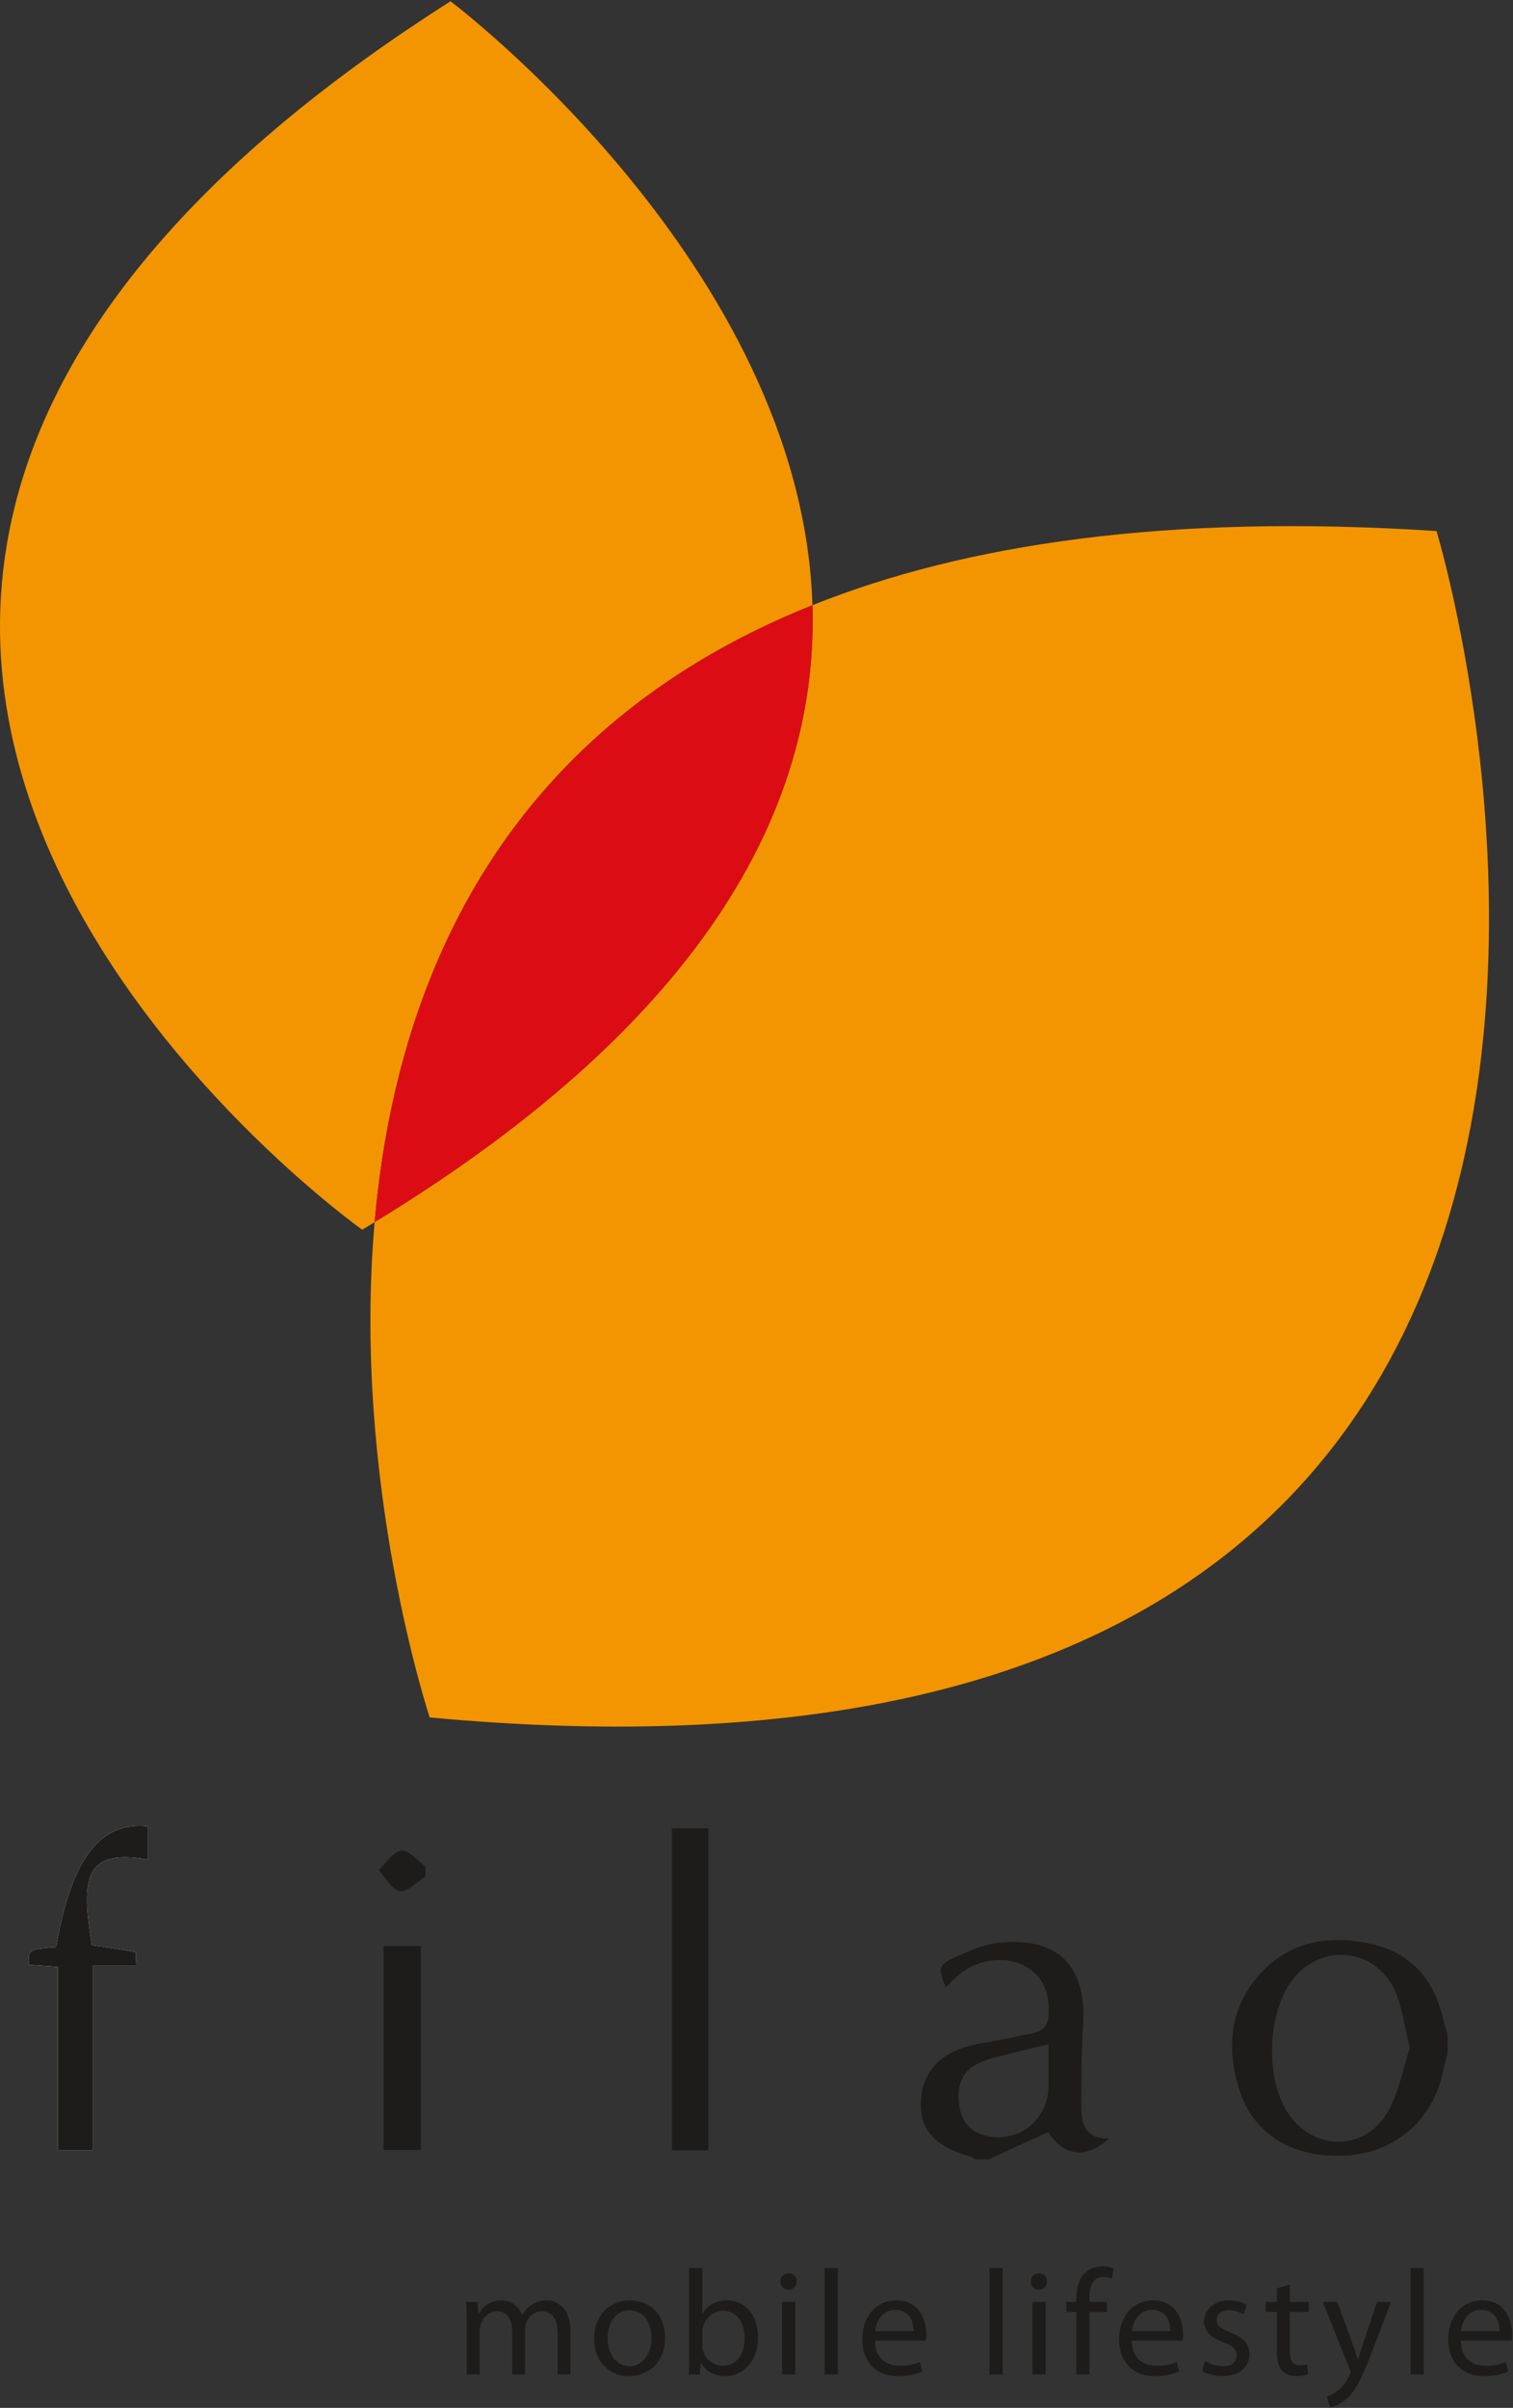 <?xml version="1.0" encoding="UTF-8" standalone="no"?>
<svg width="703px" height="1118px" viewBox="0 0 703 1118" version="1.1" xmlns="http://www.w3.org/2000/svg" xmlns:xlink="http://www.w3.org/1999/xlink">
    <rect x="0" y="0" width="703" height="1118" fill="#333333" stroke="none"/>
    <!-- Generator: Sketch 3.8.3 (29802) - http://www.bohemiancoding.com/sketch -->
    <title>filao</title>
    <desc>Created with Sketch.</desc>
    <defs></defs>
    <g id="Page-1" stroke="none" stroke-width="1" fill="none" fill-rule="evenodd">
        <g id="filao">
            <g id="Group-13" transform="translate(13, 847.407)">
                <path d="M30.063,150.908 L30.063,65.115 L50.278,65.115 C50.105,62.241 50.284,59.031 49.853,58.947 C43.15,57.633 36.363,56.722 29.727,55.737 C24.148,23.097 27.265,11.018 55.829,16.039 L55.829,0.622 C33.392,-1.838 20.159,15.547 13.064,56.649 C0.19,57.728 0.19,57.728 0.302,64.847 C4.683,65.166 9.108,65.484 13.836,65.825 L13.836,150.908 L30.063,150.908 L30.063,150.908 Z" id="Fill-1" fill="#FEFEFE"></path>
                <path d="M642.058,103.512 C639.512,93.34 638.578,84.633 635.187,77.017 C626.162,56.751 600.379,54.486 587.208,72.258 C575.878,87.535 574.87,117.173 585.132,133.256 C596.686,151.369 621.048,151.883 631.746,133.228 C637.039,123.995 638.947,112.823 642.058,103.512 L642.058,103.512 Z M659.61,105.883 C658.838,108.953 657.971,112.001 657.305,115.093 C652.566,137.237 634.767,152.314 611.944,153.471 C587.639,154.701 569.119,143.433 562.695,122.474 C556.691,102.902 558.527,84.074 573.002,68.522 C587.006,53.48 605.297,50.947 624.31,55.225 C642.243,59.262 653.103,71.358 657.344,89.291 C657.982,91.992 658.849,94.637 659.61,97.31 L659.61,105.883 Z" id="Fill-3" fill="#1D1C1B"></path>
                <path d="M474.193,101.675 C465.241,103.901 457.335,105.813 449.462,107.848 C447.062,108.469 444.701,109.297 442.418,110.259 C433.767,113.899 431.725,121.023 432.609,129.506 C433.443,137.503 437.914,142.681 445.685,144.392 C460.496,147.647 474.137,136.497 474.187,121.392 C474.21,115.364 474.193,109.33 474.193,101.675 L474.193,101.675 Z M439.861,155.191 C439.279,154.794 438.747,154.206 438.104,154.022 C421.217,149.168 414.251,141.44 414.889,128.181 C415.572,114.028 424.546,104.896 441.019,101.669 C447.297,100.433 453.687,99.667 459.852,98.034 C465.61,96.508 473.583,97.358 474.176,88.394 C474.831,78.518 472.095,69.979 462.561,65.097 C453.328,60.372 440.286,62.564 431.742,70.169 C429.912,71.797 428.228,73.586 426.454,75.325 C422.829,66.562 422.901,64.963 430.315,61.58 C437.013,58.527 444.152,55.35 451.337,54.618 C478.72,51.833 491.986,65.494 490.246,92.946 C489.485,105.025 489.406,117.165 489.384,129.272 C489.367,137.593 490.173,145.774 502.337,145.539 C491.37,155.409 481.03,153.502 474.059,142.536 C464.653,146.825 455.471,151.008 446.295,155.191 L439.861,155.191 Z" id="Fill-5" fill="#1D1C1B"></path>
                <path d="M30.063,150.908 L13.836,150.908 L13.836,65.825 C9.108,65.484 4.683,65.166 0.302,64.847 C0.19,57.728 0.19,57.728 13.064,56.649 C20.159,15.547 33.392,-1.838 55.829,0.622 L55.829,16.039 C27.265,11.018 24.148,23.097 29.727,55.737 C36.363,56.722 43.15,57.633 49.853,58.947 C50.284,59.031 50.105,62.241 50.278,65.115 L30.063,65.115 L30.063,150.908 Z" id="Fill-7" fill="#1D1C1B"></path>
                <polygon id="Fill-9" fill="#1D1C1B" points="299.197 151.035 316.106 151.035 316.106 1.464 299.197 1.464"></polygon>
                <polygon id="Fill-11" fill="#1D1C1B" points="165.225 150.856 182.542 150.856 182.542 56.16 165.225 56.16"></polygon>
                <path d="M184.591,23.944 C180.629,26.393 176.271,31.219 172.818,30.643 C169.098,30.022 166.227,24.335 162.982,20.857 C166.479,17.636 169.769,12.206 173.54,11.843 C177.015,11.507 181.015,16.618 184.787,19.336 C184.719,20.868 184.658,22.406 184.591,23.944" id="Fill-12" fill="#1D1C1B"></path>
            </g>
            <g id="Group-39" transform="translate(0, 0.407)">
                <path d="M377.483,280.587 C372.604,122.813 209.335,0.186 209.335,0.186 C-236.415,283.512 168.317,570.574 168.317,570.574 C170.292,569.388 172.127,568.203 174.074,567.017 C183.659,458.017 231.229,339.097 377.483,280.587 L377.483,280.587 Z" id="Fill-14" fill="#F39500"></path>
                <path d="M667.466,246.17 C542.877,237.995 448.541,252.159 377.482,280.589 C380.251,370.079 331.976,470.859 174.072,567.019 C163.419,688.148 199.659,797.009 199.659,797.009 C853.138,857.828 667.466,246.17 667.466,246.17" id="Fill-16" fill="#F39500"></path>
                <path d="M377.483,280.587 C231.229,339.097 183.659,458.017 174.074,567.017 C331.977,470.862 380.247,370.077 377.483,280.587" id="Fill-18" fill="#DC0C14"></path>
                <path d="M216.869,1077.51 C216.869,1073.959 216.735,1071.174 216.589,1068.389 L221.955,1068.389 L222.235,1073.892 L222.442,1073.892 C224.328,1070.688 227.461,1067.696 233.101,1067.696 C237.633,1067.696 241.113,1070.481 242.579,1074.445 L242.719,1074.445 C243.766,1072.499 245.159,1071.101 246.552,1070.061 C248.572,1068.529 250.732,1067.696 253.932,1067.696 C258.464,1067.696 265.078,1070.62 265.078,1082.313 L265.078,1102.092 L259.091,1102.092 L259.091,1083.08 C259.091,1076.537 256.651,1072.712 251.772,1072.712 C248.225,1072.712 245.573,1075.284 244.459,1078.209 C244.18,1079.109 243.973,1080.16 243.973,1081.273 L243.973,1102.092 L237.98,1102.092 L237.98,1081.894 C237.98,1076.537 235.613,1072.712 230.947,1072.712 C227.181,1072.712 224.328,1075.765 223.348,1078.835 C223.002,1079.668 222.862,1080.781 222.862,1081.827 L222.862,1102.092 L216.869,1102.092 L216.869,1077.51 Z" id="Fill-20" fill="#1D1C1B"></path>
                <path d="M282.315,1085.309 C282.315,1092.69 286.495,1098.26 292.487,1098.26 C298.34,1098.26 302.726,1092.763 302.726,1085.174 C302.726,1079.459 299.873,1072.29 292.627,1072.29 C285.448,1072.29 282.315,1078.973 282.315,1085.309 M308.999,1084.962 C308.999,1097.426 300.287,1102.856 292.207,1102.856 C283.149,1102.856 276.043,1096.168 276.043,1085.521 C276.043,1074.309 283.496,1067.699 292.767,1067.699 C302.447,1067.699 308.999,1074.723 308.999,1084.962" id="Fill-22" fill="#1D1C1B"></path>
                <path d="M326.293,1088.579 C326.293,1089.351 326.366,1090.112 326.573,1090.805 C327.686,1095.055 331.306,1097.985 335.766,1097.985 C342.251,1097.985 346.005,1092.762 346.005,1085.028 C346.005,1078.279 342.525,1072.497 335.906,1072.497 C331.793,1072.497 327.893,1075.421 326.64,1080.018 C326.433,1080.778 326.293,1081.623 326.293,1082.596 L326.293,1088.579 Z M320.233,1052.656 L326.293,1052.656 L326.293,1073.822 L326.433,1073.822 C328.593,1070.058 332.493,1067.699 337.926,1067.699 C346.358,1067.699 352.21,1074.655 352.21,1084.821 C352.21,1096.867 344.545,1102.856 337.019,1102.856 C332.146,1102.856 328.246,1100.977 325.666,1096.593 L325.526,1096.593 L325.18,1102.09 L319.954,1102.09 C320.094,1099.791 320.233,1096.38 320.233,1093.383 L320.233,1052.656 Z" id="Fill-24" fill="#1D1C1B"></path>
                <path d="M363.372,1102.086 L369.504,1102.086 L369.504,1068.388 L363.372,1068.388 L363.372,1102.086 Z M370.198,1058.921 C370.198,1061.012 368.732,1062.684 366.298,1062.684 C364.065,1062.684 362.599,1061.012 362.599,1058.921 C362.599,1056.829 364.138,1055.09 366.438,1055.09 C368.665,1055.09 370.198,1056.762 370.198,1058.921 L370.198,1058.921 Z" id="Fill-26" fill="#1D1C1B"></path>
                <polygon id="Fill-28" fill="#1D1C1B" points="383.168 1102.091 389.3 1102.091 389.3 1052.658 383.168 1052.658"></polygon>
                <path d="M424.488,1081.966 C424.561,1078.136 422.888,1072.079 415.984,1072.079 C409.717,1072.079 407.07,1077.722 406.584,1081.966 L424.488,1081.966 Z M406.511,1086.35 C406.651,1094.643 411.877,1098.049 418.076,1098.049 C422.468,1098.049 425.188,1097.283 427.415,1096.31 L428.534,1100.699 C426.368,1101.673 422.608,1102.852 417.243,1102.852 C406.863,1102.852 400.664,1095.963 400.664,1085.797 C400.664,1075.63 406.651,1067.695 416.476,1067.695 C427.555,1067.695 430.414,1077.302 430.414,1083.498 C430.414,1084.751 430.341,1085.657 430.201,1086.35 L406.511,1086.35 Z" id="Fill-29" fill="#1D1C1B"></path>
                <polygon id="Fill-30" fill="#1D1C1B" points="459.766 1102.091 465.899 1102.091 465.899 1052.658 459.766 1052.658"></polygon>
                <path d="M479.697,1102.086 L485.829,1102.086 L485.829,1068.388 L479.697,1068.388 L479.697,1102.086 Z M486.523,1058.921 C486.523,1061.012 485.062,1062.684 482.623,1062.684 C480.39,1062.684 478.93,1061.012 478.93,1058.921 C478.93,1056.829 480.463,1055.09 482.763,1055.09 C484.99,1055.09 486.523,1056.762 486.523,1058.921 L486.523,1058.921 Z" id="Fill-31" fill="#1D1C1B"></path>
                <path d="M500.111,1102.09 L500.111,1073.056 L495.445,1073.056 L495.445,1068.392 L500.111,1068.392 L500.111,1066.793 C500.111,1062.056 501.225,1057.734 504.011,1055.021 C506.311,1052.796 509.377,1051.884 512.236,1051.884 C514.463,1051.884 516.276,1052.371 517.462,1052.863 L516.623,1057.599 C515.716,1057.18 514.536,1056.828 512.723,1056.828 C507.497,1056.828 506.177,1061.357 506.177,1066.58 L506.177,1068.392 L514.329,1068.392 L514.329,1073.056 L506.177,1073.056 L506.177,1102.09 L500.111,1102.09 Z" id="Fill-32" fill="#1D1C1B"></path>
                <path d="M543.808,1081.966 C543.881,1078.136 542.208,1072.079 535.309,1072.079 C529.036,1072.079 526.396,1077.722 525.903,1081.966 L543.808,1081.966 Z M525.836,1086.35 C525.97,1094.643 531.196,1098.049 537.396,1098.049 C541.788,1098.049 544.502,1097.283 546.729,1096.31 L547.848,1100.699 C545.688,1101.673 541.928,1102.852 536.562,1102.852 C526.183,1102.852 519.978,1095.963 519.978,1085.797 C519.978,1075.63 525.97,1067.695 535.796,1067.695 C546.874,1067.695 549.733,1077.302 549.733,1083.498 C549.733,1084.751 549.661,1085.657 549.521,1086.35 L525.836,1086.35 Z" id="Fill-33" fill="#1D1C1B"></path>
                <path d="M559.987,1095.891 C561.867,1097.004 565.068,1098.262 568.139,1098.262 C572.526,1098.262 574.613,1096.104 574.613,1093.246 C574.613,1090.322 572.873,1088.79 568.414,1087.123 C562.281,1084.892 559.428,1081.621 559.428,1077.583 C559.428,1072.153 563.887,1067.696 571.06,1067.696 C574.479,1067.696 577.472,1068.597 579.285,1069.782 L577.825,1074.239 C576.499,1073.406 574.059,1072.22 570.926,1072.22 C567.3,1072.22 565.353,1074.312 565.353,1076.817 C565.353,1079.602 567.3,1080.854 571.692,1082.594 C577.472,1084.752 580.538,1087.677 580.538,1092.693 C580.538,1098.676 575.872,1102.854 567.999,1102.854 C564.301,1102.854 560.894,1101.881 558.521,1100.488 L559.987,1095.891 Z" id="Fill-34" fill="#1D1C1B"></path>
                <path d="M599.29,1060.313 L599.29,1068.388 L608.069,1068.388 L608.069,1073.052 L599.29,1073.052 L599.29,1091.226 C599.29,1095.403 600.476,1097.774 603.89,1097.774 C605.563,1097.774 606.536,1097.635 607.443,1097.355 L607.722,1102.019 C606.536,1102.438 604.656,1102.852 602.289,1102.852 C599.43,1102.852 597.131,1101.884 595.67,1100.274 C593.997,1098.401 593.303,1095.403 593.303,1091.433 L593.303,1073.052 L588.072,1073.052 L588.072,1068.388 L593.303,1068.388 L593.303,1062.125 L599.29,1060.313 Z" id="Fill-35" fill="#1D1C1B"></path>
                <path d="M621.322,1068.39 L628.64,1088.309 C629.468,1090.535 630.307,1093.18 630.867,1095.199 L631.001,1095.199 C631.634,1093.18 632.327,1090.602 633.161,1088.164 L639.853,1068.39 L646.332,1068.39 L637.134,1092.414 C632.747,1103.967 629.754,1109.816 625.568,1113.507 C622.508,1116.085 619.576,1117.131 618.048,1117.41 L616.515,1112.321 C618.048,1111.841 620.063,1110.862 621.881,1109.33 C623.548,1108.01 625.568,1105.639 627.034,1102.507 C627.308,1101.881 627.521,1101.389 627.521,1101.048 C627.521,1100.696 627.381,1100.209 627.034,1099.449 L614.635,1068.39 L621.322,1068.39 Z" id="Fill-36" fill="#1D1C1B"></path>
                <polygon id="Fill-37" fill="#1D1C1B" points="655.404 1102.091 661.536 1102.091 661.536 1052.658 655.404 1052.658"></polygon>
                <path d="M696.721,1081.966 C696.793,1078.136 695.12,1072.079 688.216,1072.079 C681.949,1072.079 679.303,1077.722 678.816,1081.966 L696.721,1081.966 Z M678.743,1086.35 C678.883,1094.643 684.109,1098.049 690.309,1098.049 C694.701,1098.049 697.42,1097.283 699.647,1096.31 L700.766,1100.699 C698.601,1101.673 694.841,1102.852 689.475,1102.852 C679.096,1102.852 672.896,1095.963 672.896,1085.797 C672.896,1075.63 678.883,1067.695 688.708,1067.695 C699.787,1067.695 702.646,1077.302 702.646,1083.498 C702.646,1084.751 702.573,1085.657 702.433,1086.35 L678.743,1086.35 Z" id="Fill-38" fill="#1D1C1B"></path>
            </g>
        </g>
    </g>
</svg>